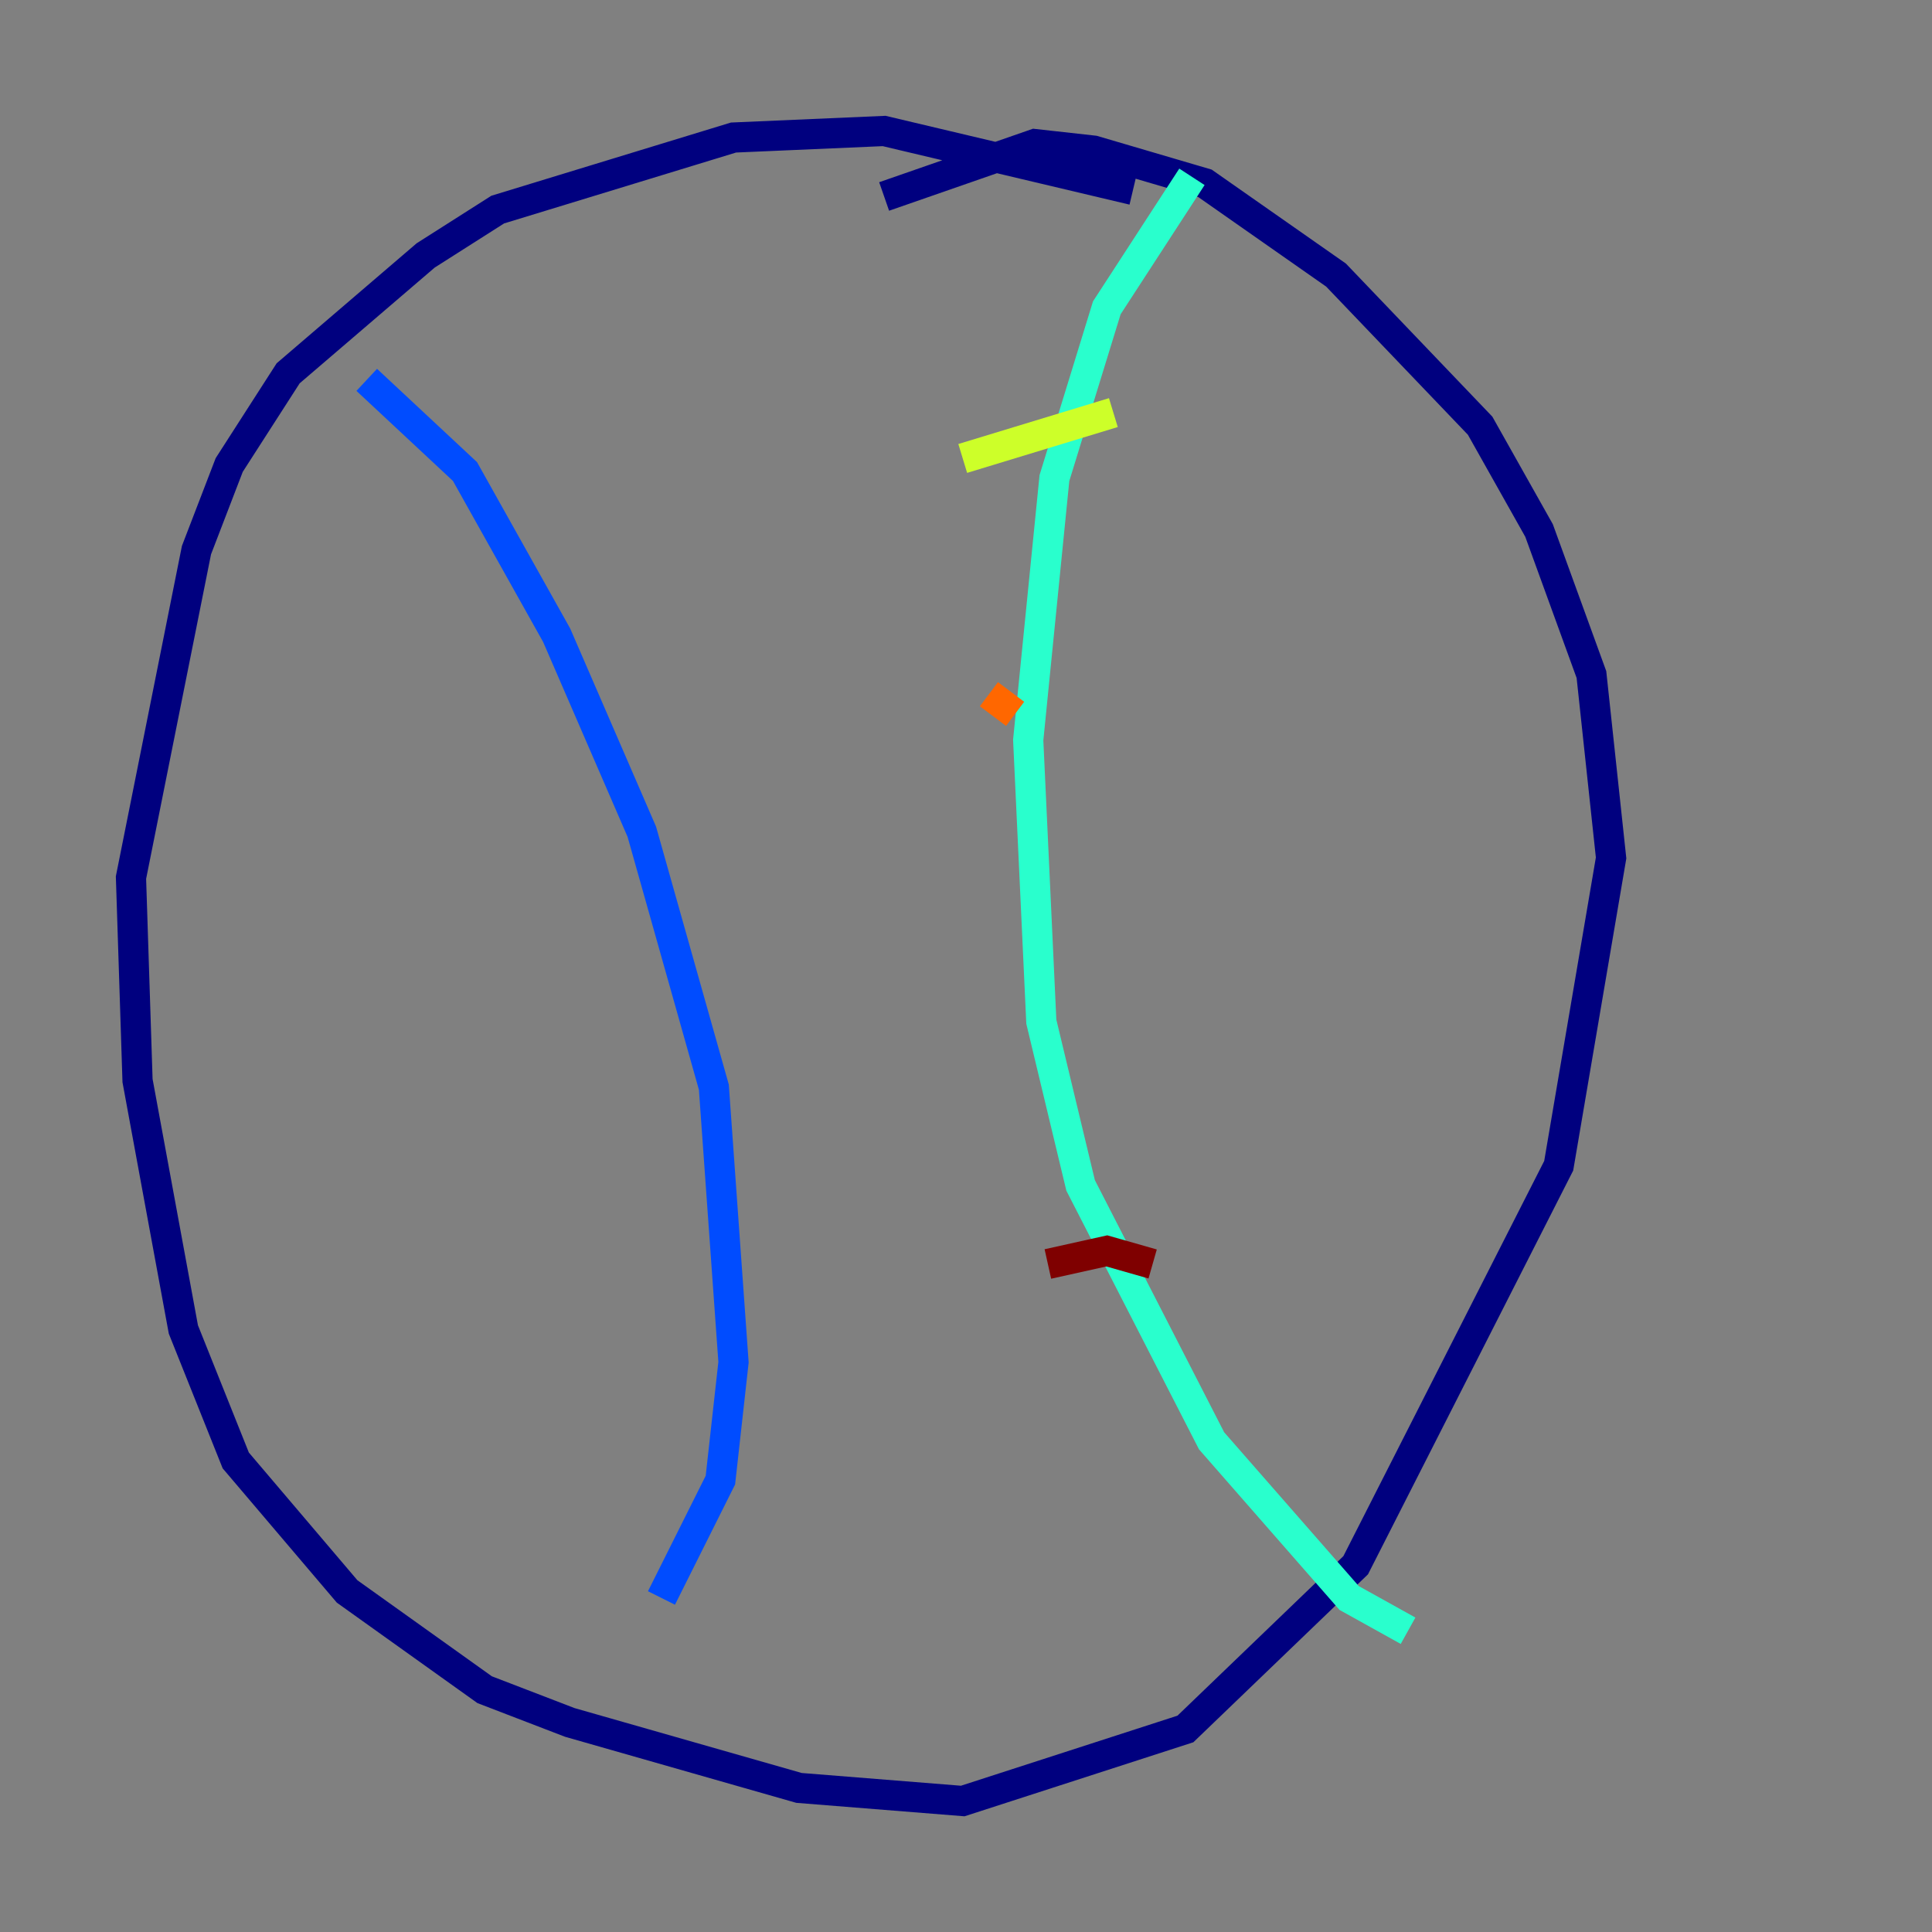 <?xml version="1.0" encoding="utf-8" ?>
<svg baseProfile="tiny" height="128" version="1.2" viewBox="0,0,128,128" width="128" xmlns="http://www.w3.org/2000/svg" xmlns:ev="http://www.w3.org/2001/xml-events" xmlns:xlink="http://www.w3.org/1999/xlink"><rect x="0" y="0" width="128" height="128" fill="#808080" stroke="none"/><defs /><polyline fill="none" points="75.064,12.583 58.576,8.678 48.597,9.112 32.976,13.885 28.203,16.922 19.091,24.732 15.186,30.807 13.017,36.447 8.678,58.142 9.112,71.593 12.149,88.081 15.62,96.759 22.997,105.437 32.108,111.946 37.749,114.115 52.936,118.454 63.783,119.322 78.536,114.549 89.817,103.702 103.268,77.234 106.739,56.841 105.437,44.691 101.966,35.146 98.061,28.203 88.515,18.224 79.837,12.149 72.461,9.98 68.556,9.546 58.576,13.017" stroke="#00007f" stroke-width="2" /><polyline fill="none" points="24.298,25.166 30.807,31.241 36.881,42.088 42.522,55.105 47.295,72.027 48.597,90.251 47.729,98.061 43.824,105.871" stroke="#004cff" stroke-width="2" /><polyline fill="none" points="78.969,11.715 73.329,20.393 69.858,31.675 68.122,49.031 68.99,67.688 71.593,78.536 80.271,95.458 89.383,105.871 93.288,108.041" stroke="#29ffcd" stroke-width="2" /><polyline fill="none" points="63.783,30.373 73.763,27.336" stroke="#cdff29" stroke-width="2" /><polyline fill="none" points="65.519,45.993 67.254,47.295" stroke="#ff6700" stroke-width="2" /><polyline fill="none" points="69.424,83.742 73.329,82.875 76.366,83.742" stroke="#7f0000" stroke-width="2" /></svg>